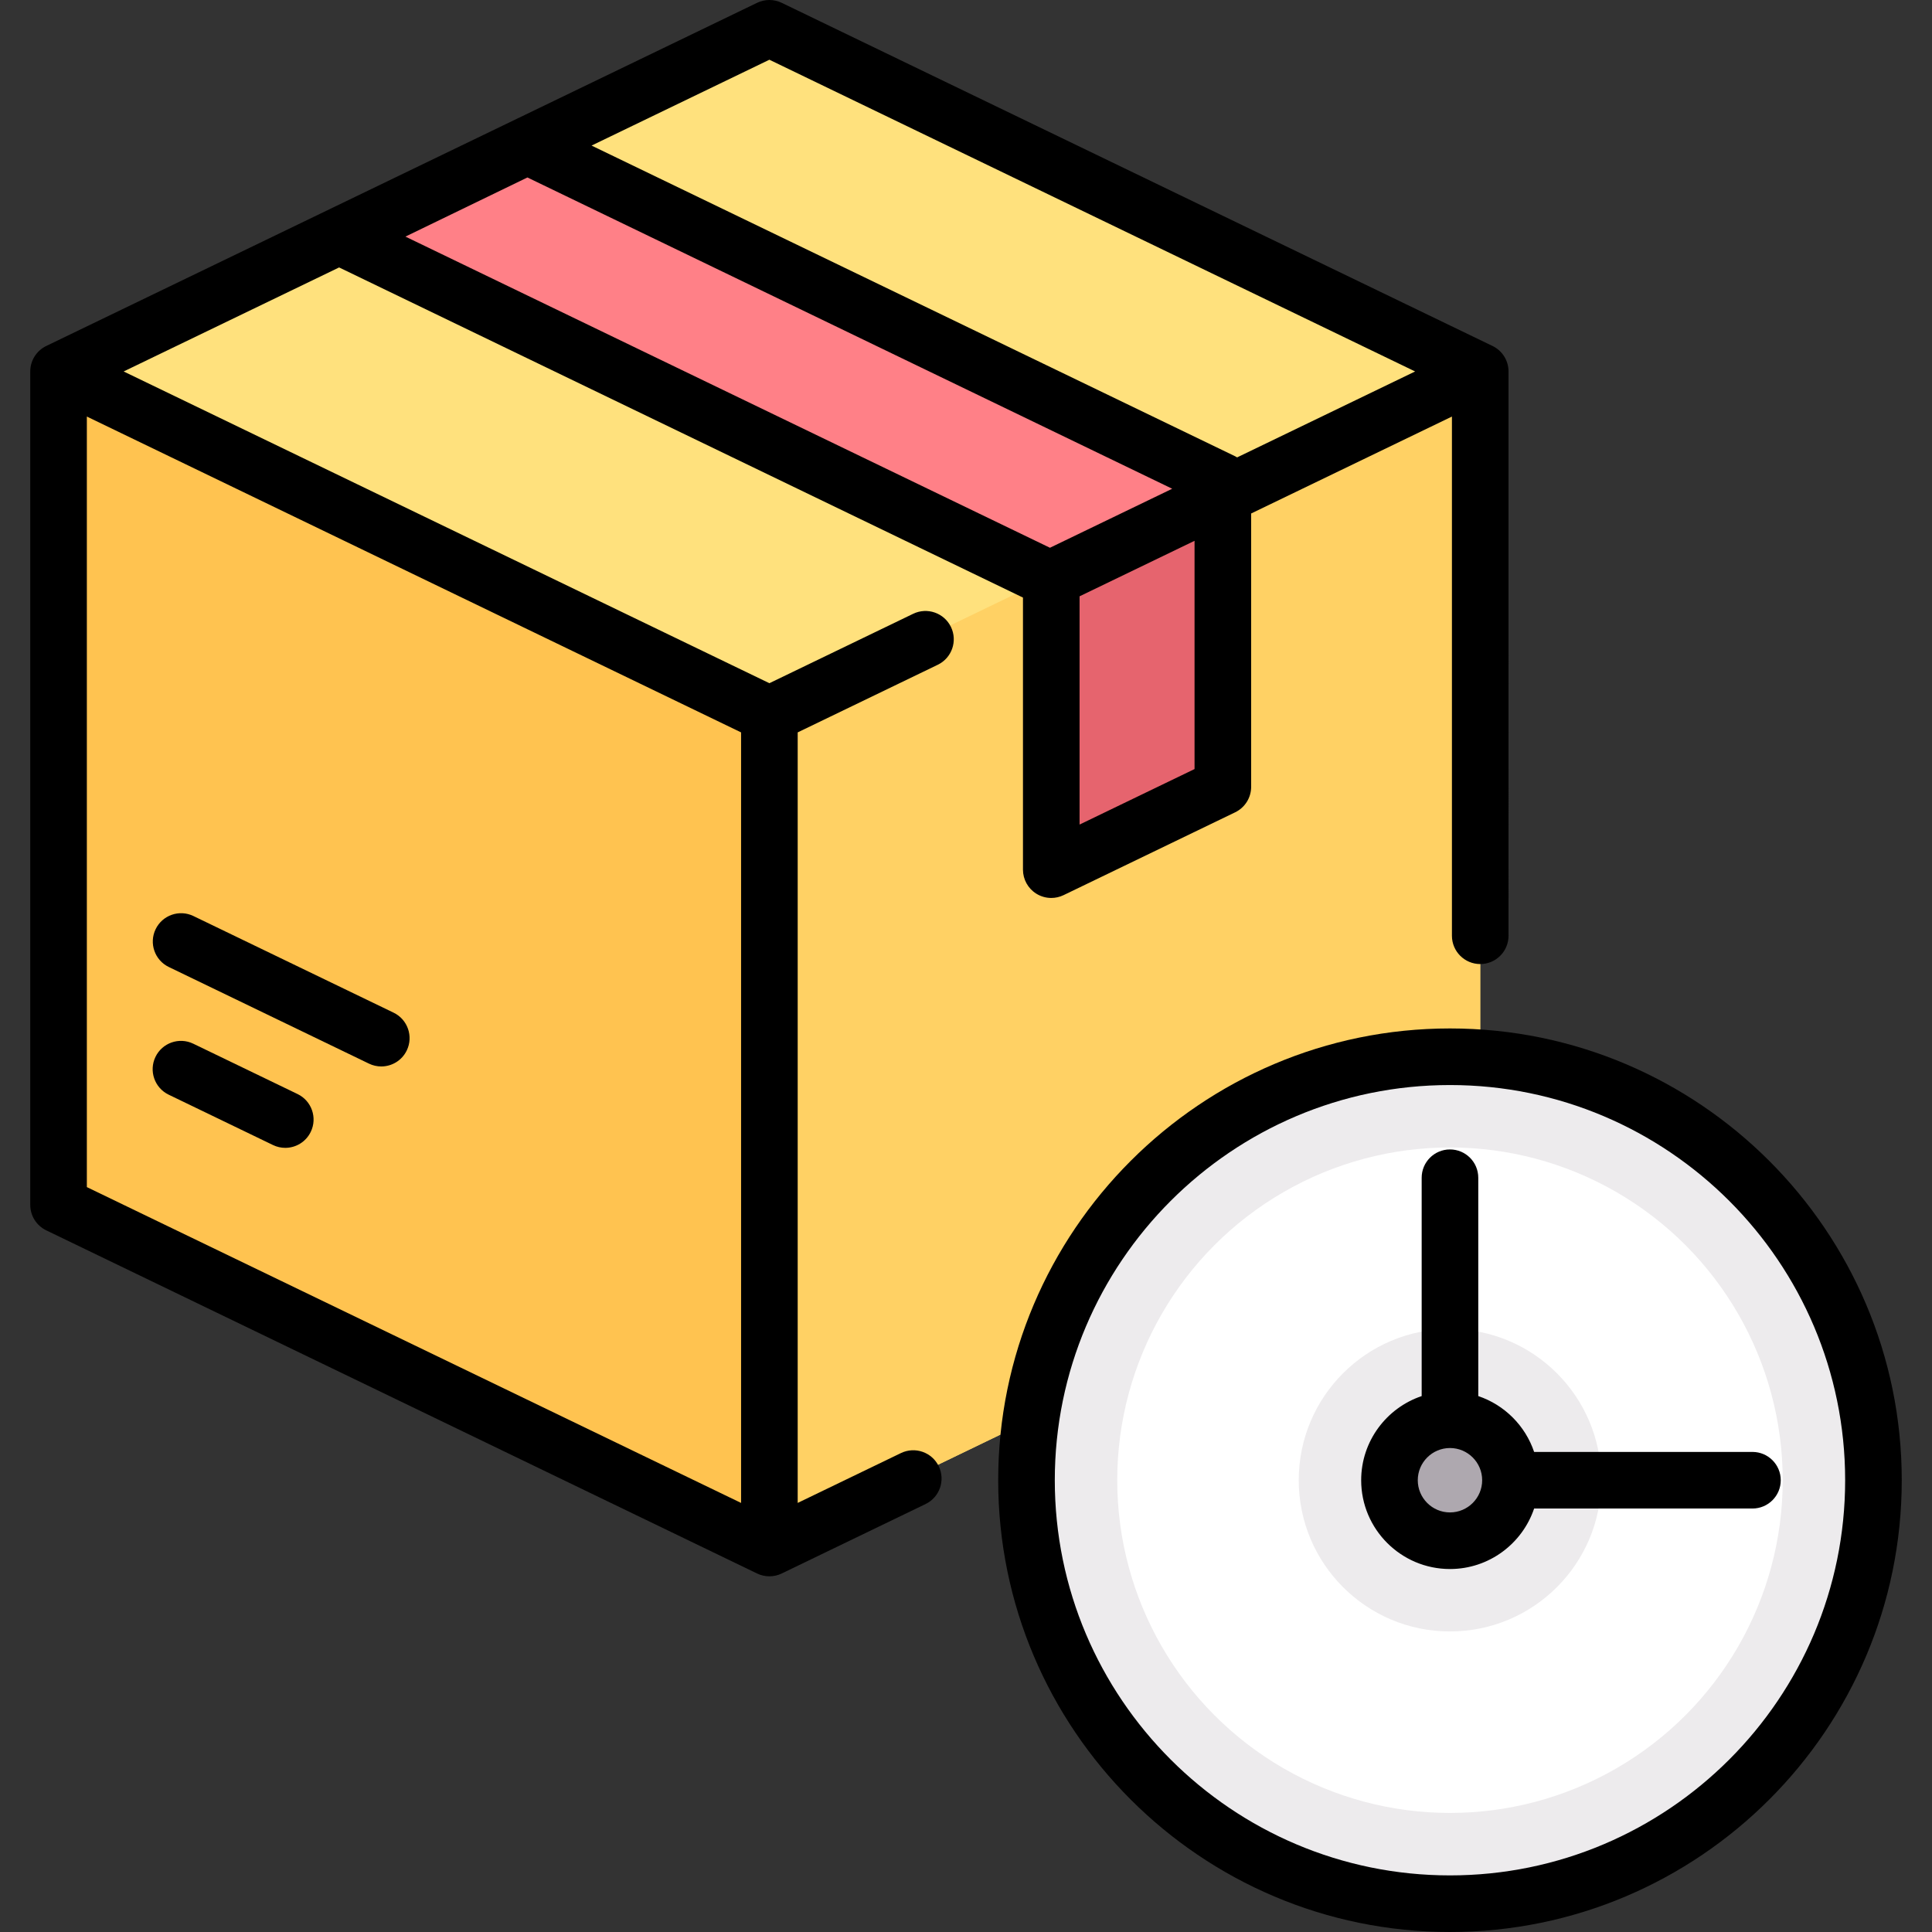 <?xml version="1.0" encoding="iso-8859-1"?>
<!-- Generator: Adobe Illustrator 19.0.0, SVG Export Plug-In . SVG Version: 6.00 Build 0)  -->
<svg version="1.1" id="Capa_1" xmlns="http://www.w3.org/2000/svg" xmlns:xlink="http://www.w3.org/1999/xlink" x="0px" y="0px"
	 viewBox="0 0 512 512" style="enable-background:new 0 0 512 512;" xml:space="preserve">
<rect x="0" y="0" width="512" height="512" fill="#333333" stroke="none"/>
<path style="fill:#FFE17D;" d="M198.247,9.727L19.188,96.169c-2.245,1.084-3.672,3.357-3.672,5.85v212.704
	c0,2.493,1.427,4.766,3.672,5.85l179.059,86.442c3.568,1.723,7.728,1.723,11.296,0l179.059-86.442
	c2.245-1.084,3.672-3.357,3.672-5.85V102.019c0-2.493-1.427-4.766-3.672-5.85L209.543,9.727
	C205.975,8.004,201.816,8.004,198.247,9.727z"/>
<path style="fill:#FFC350;" d="M16.596,98.463c-0.683,1.04-1.08,2.263-1.08,3.556v212.704c0,2.493,1.427,4.766,3.672,5.85
	l179.059,86.442c1.784,0.861,3.716,1.292,5.648,1.292V188.883L16.596,98.463z"/>
<path style="fill:#FFD164;" d="M391.194,98.463c0.683,1.04,1.08,2.263,1.08,3.556v212.704c0,2.493-1.427,4.766-3.672,5.85
	l-179.059,86.442c-1.784,0.861-3.716,1.292-5.648,1.292V188.883L391.194,98.463z"/>
<polygon style="fill:#FF8087;" points="327.722,129 139.765,38.199 90.218,62.215 278.597,153.156 "/>
<path style="fill:#E6646E;" d="M278.597,153.156v70.451c0,2.395,2.503,3.966,4.66,2.925l40.793-19.693
	c2.245-1.084,3.672-3.357,3.672-5.85V129L278.597,153.156z"/>
<circle style="fill:#EDEBED;" cx="384.26" cy="392.27" r="112.23"/>
<circle style="fill:#FFFFFF;" cx="384.26" cy="392.27" r="88.18"/>
<circle style="fill:#EDEBED;" cx="384.26" cy="392.27" r="40.08"/>
<circle style="fill:#AEA8AF;" cx="384.26" cy="392.27" r="16.03"/>
<path d="M241.999,162.66l-38.104,18.396L32.767,98.442L89.87,70.875l181.227,87.489v72.104c0,2.581,1.327,4.98,3.513,6.353
	c1.214,0.762,2.599,1.147,3.988,1.147c1.112,0,2.227-0.247,3.26-0.746l45.471-21.952c2.592-1.251,4.239-3.875,4.239-6.754v-72.439
	l53.207-25.686v137.594c0,4.142,3.358,7.5,7.5,7.5s7.5-3.358,7.5-7.5V98.442c0-2.878-1.647-5.503-4.239-6.754L207.156,0.746
	c-2.061-0.995-4.461-0.995-6.521,0L12.255,91.688c-2.592,1.251-4.239,3.875-4.239,6.754V319.3c0,2.878,1.647,5.503,4.239,6.754
	l188.379,90.941c1.03,0.498,2.146,0.746,3.261,0.746s2.23-0.249,3.261-0.746l38.128-18.406c3.73-1.801,5.294-6.285,3.494-10.015
	c-1.801-3.73-6.285-5.292-10.015-3.494l-27.367,13.212V194.091l37.125-17.923c3.73-1.801,5.294-6.284,3.493-10.015
	C250.213,162.424,245.729,160.861,241.999,162.66z M139.772,47.031l170.873,82.491l-32.396,15.639l-170.807-82.46L139.772,47.031z
	 M316.568,203.808l-30.471,14.71v-60.49l30.471-14.71V203.808z M203.895,15.828l171.128,82.613l-47.176,22.775
	c-0.172-0.101-0.337-0.21-0.518-0.297l-170.561-82.34L203.895,15.828z M23.016,110.391l173.379,83.7v204.202l-173.379-83.7
	C23.016,314.593,23.016,110.391,23.016,110.391z"/>
<path d="M78.863,289.937l-27.645-13.346c-3.731-1.803-8.214-0.237-10.015,3.493s-0.237,8.214,3.493,10.015l27.645,13.346
	c1.051,0.508,2.162,0.748,3.255,0.748c2.788,0,5.466-1.562,6.759-4.241C84.157,296.221,82.593,291.738,78.863,289.937z"/>
<path d="M104.305,268.366l-53.049-25.61c-3.732-1.803-8.215-0.237-10.015,3.493c-1.801,3.73-0.237,8.214,3.493,10.015l53.049,25.609
	c1.051,0.508,2.162,0.748,3.255,0.748c2.788,0,5.466-1.562,6.759-4.241C109.599,274.651,108.035,270.167,104.305,268.366z"/>
<path d="M384.258,272.549c-66.017,0-119.726,53.709-119.726,119.726S318.241,512,384.258,512s119.726-53.708,119.726-119.726
	S450.276,272.549,384.258,272.549z M384.258,497c-57.746,0-104.726-46.979-104.726-104.726s46.98-104.726,104.726-104.726
	s104.726,46.98,104.726,104.726S442.005,497,384.258,497z"/>
<path d="M464.42,384.775h-57.862c-2.344-6.951-7.849-12.456-14.8-14.8v-57.862c0-4.142-3.358-7.5-7.5-7.5s-7.5,3.358-7.5,7.5v57.862
	c-9.308,3.139-16.033,11.946-16.033,22.3c0,12.976,10.557,23.532,23.533,23.532c10.353,0,19.16-6.724,22.3-16.032h57.862
	c4.142,0,7.5-3.358,7.5-7.5S468.562,384.775,464.42,384.775z M384.258,400.807c-4.705,0-8.533-3.828-8.533-8.532
	c0-4.705,3.828-8.533,8.533-8.533s8.532,3.828,8.532,8.533C392.791,396.979,388.963,400.807,384.258,400.807z"/>
<g>
</g>
<g>
</g>
<g>
</g>
<g>
</g>
<g>
</g>
<g>
</g>
<g>
</g>
<g>
</g>
<g>
</g>
<g>
</g>
<g>
</g>
<g>
</g>
<g>
</g>
<g>
</g>
<g>
</g>
</svg>
